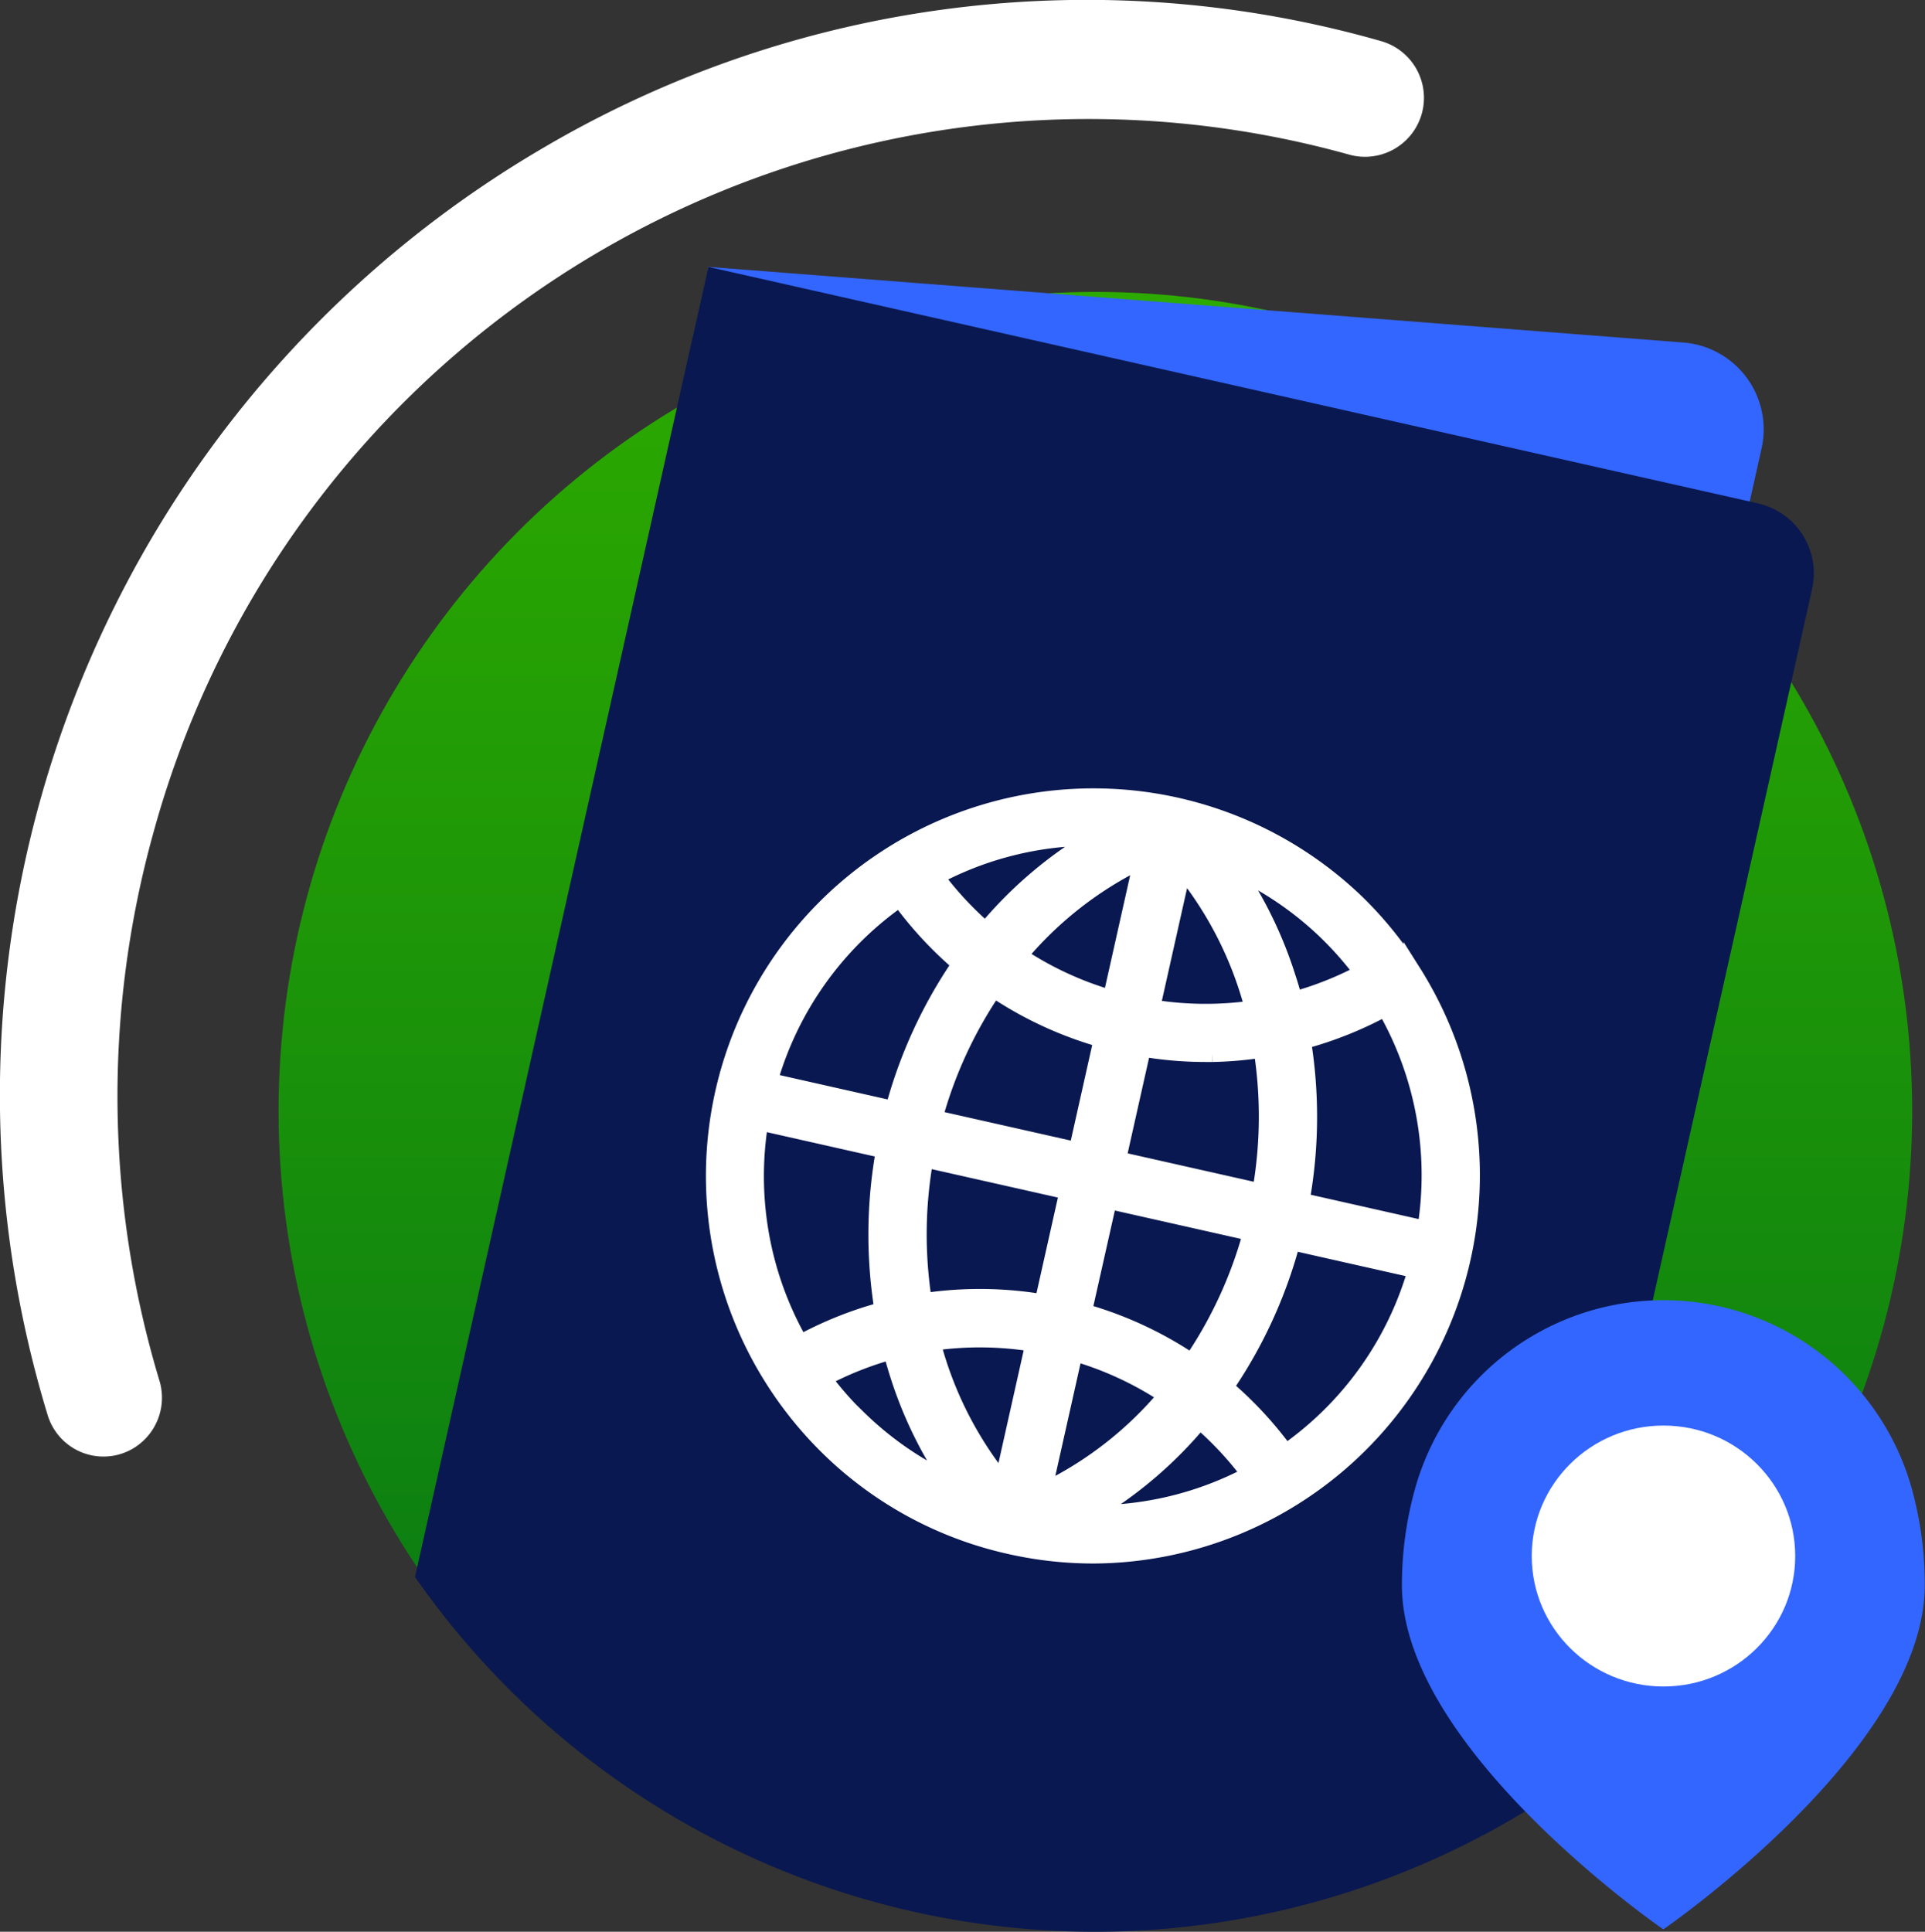 <svg xmlns="http://www.w3.org/2000/svg" xmlns:xlink="http://www.w3.org/1999/xlink" width="54.491" height="54.68" viewBox="0 0 54.491 54.68">
  <rect x="0" y="0" width="54.491" height="54.68" fill="#333333" stroke="none"/>
  <defs>
    <linearGradient id="linear-gradient" x1="0.5" y1="1" x2="0.5" gradientUnits="objectBoundingBox">
      <stop offset="0" stop-color="#037317"/>
      <stop offset="0.736" stop-color="#239d05"/>
      <stop offset="1" stop-color="#2daa00"/>
    </linearGradient>
  </defs>
  <g id="icon" transform="translate(0.491 0.286)">
    <ellipse id="Ellipse_728" data-name="Ellipse 728" cx="23.121" cy="23.184" rx="23.121" ry="23.184" transform="translate(7.395 7.977)" fill="url(#linear-gradient)"/>
    <path id="Path_11553" data-name="Path 11553" d="M125.116,6.641l.335-1.5a2.466,2.466,0,0,0-2.211-3L95.641,0,91.479,41.168Z" transform="translate(-76.078 7.269)" fill="#36f"/>
    <path id="Path_11554" data-name="Path 11554" d="M85.86,9.119,85.44,11,78.17,43.447a23.463,23.463,0,0,1-31.857-6.365l7.616-34L54.621,0l4.272.963L81.215,5.992l2.88.648.233.053A2.03,2.03,0,0,1,85.86,9.119Z" transform="translate(-35.057 7.27)" fill="#091850"/>
    <path id="Path_11555" data-name="Path 11555" d="M158.427,167.72a10.791,10.791,0,0,0-1.556-1.934A10.721,10.721,0,0,0,140.336,179.2a10.784,10.784,0,0,0,1.568,1.945,10.614,10.614,0,0,0,5.131,2.787,10.732,10.732,0,0,0,2.368.265,10.742,10.742,0,0,0,9.024-16.482Zm-2.36-1.109a9.559,9.559,0,0,1,.97,1.117,9.551,9.551,0,0,1-1.968.784q-.088-.34-.2-.674a11.691,11.691,0,0,0-1.511-3.088A9.437,9.437,0,0,1,156.067,166.611Zm-1.886,3.266a12.252,12.252,0,0,1-.039,4.066l-4.072-.917.075-.336.637-2.842a10.705,10.705,0,0,0,1.8.153l.186,0A10.506,10.506,0,0,0,154.181,169.877Zm-9.6,7.17a12.244,12.244,0,0,1,.039-4.065l4.073.917-.082.364-.631,2.815a10.649,10.649,0,0,0-1.964-.151A10.525,10.525,0,0,0,144.582,177.047Zm.293-5.191a12.23,12.23,0,0,1,1.7-3.691,10.678,10.678,0,0,0,3.086,1.431l-.712,3.178Zm4.943,2.3,4.072.917a12.21,12.21,0,0,1-1.7,3.691,10.654,10.654,0,0,0-3.086-1.43Zm2.106-9.4a10.508,10.508,0,0,1,2.019,4,9.514,9.514,0,0,1-2.908-.027Zm-2.012,3.714a9.485,9.485,0,0,1-2.639-1.223A10.48,10.48,0,0,1,150.8,164.5Zm-.549-4.587.138,0a11.793,11.793,0,0,0-3.148,2.668,9.521,9.521,0,0,1-1.442-1.553A9.446,9.446,0,0,1,149.363,163.878Zm-5.44,1.72a10.684,10.684,0,0,0,1.731,1.87,13.382,13.382,0,0,0-1.9,4.134l-3.548-.8A9.5,9.5,0,0,1,143.923,165.6Zm-3.973,6.331,3.548.8a13.386,13.386,0,0,0-.043,4.554,10.633,10.633,0,0,0-2.362.946A9.52,9.52,0,0,1,139.95,171.929Zm2.757,8.395a9.679,9.679,0,0,1-.981-1.127,9.52,9.52,0,0,1,1.968-.784q.091.349.2.691a11.731,11.731,0,0,0,1.5,3.071A9.463,9.463,0,0,1,142.708,180.324Zm4.133,1.849a10.5,10.5,0,0,1-2.02-4,9.493,9.493,0,0,1,2.909.028Zm2.011-3.714a9.5,9.5,0,0,1,2.64,1.223,10.465,10.465,0,0,1-3.529,2.744Zm.412,4.586a11.824,11.824,0,0,0,3.146-2.669,9.53,9.53,0,0,1,1.444,1.553A9.458,9.458,0,0,1,149.264,183.046Zm5.577-1.72a10.681,10.681,0,0,0-1.732-1.869,13.371,13.371,0,0,0,1.9-4.134l3.548.8A9.5,9.5,0,0,1,154.841,181.325Zm3.973-6.33-3.548-.8a13.393,13.393,0,0,0,.042-4.555,10.731,10.731,0,0,0,2.362-.946A9.529,9.529,0,0,1,158.814,175Z" transform="translate(-118.939 -140.476)" fill="#fff" stroke="#fff" stroke-width="0.5"/>
    <path id="Path_11556" data-name="Path 11556" d="M365.085,323.929a7.3,7.3,0,0,0-14.006,0,10.128,10.128,0,0,0-.4,2.83c0,4.652,7.4,9.741,7.4,9.741s7.4-5.09,7.4-9.741A10.128,10.128,0,0,0,365.085,323.929Z" transform="translate(-311.486 -282.173)" fill="#36f"/>
    <ellipse id="Ellipse_729" data-name="Ellipse 729" cx="3.729" cy="3.693" rx="3.729" ry="3.693" transform="translate(42.868 40.066)" fill="#fff"/>
    <path id="Path_11557" data-name="Path 11557" d="M751.753,250.495a1.649,1.649,0,0,1-2.261-.608,1.671,1.671,0,0,1-.155-.365,31.053,31.053,0,0,1,14.074-35.87h0a30.34,30.34,0,0,1,23.676-3,1.669,1.669,0,0,1-.883,3.219,27.452,27.452,0,0,0-33.867,19.191,27.867,27.867,0,0,0,.169,15.5A1.672,1.672,0,0,1,751.753,250.495Z" transform="translate(-748.486 -209.775)" fill="#fff"/>
  </g>
</svg>
